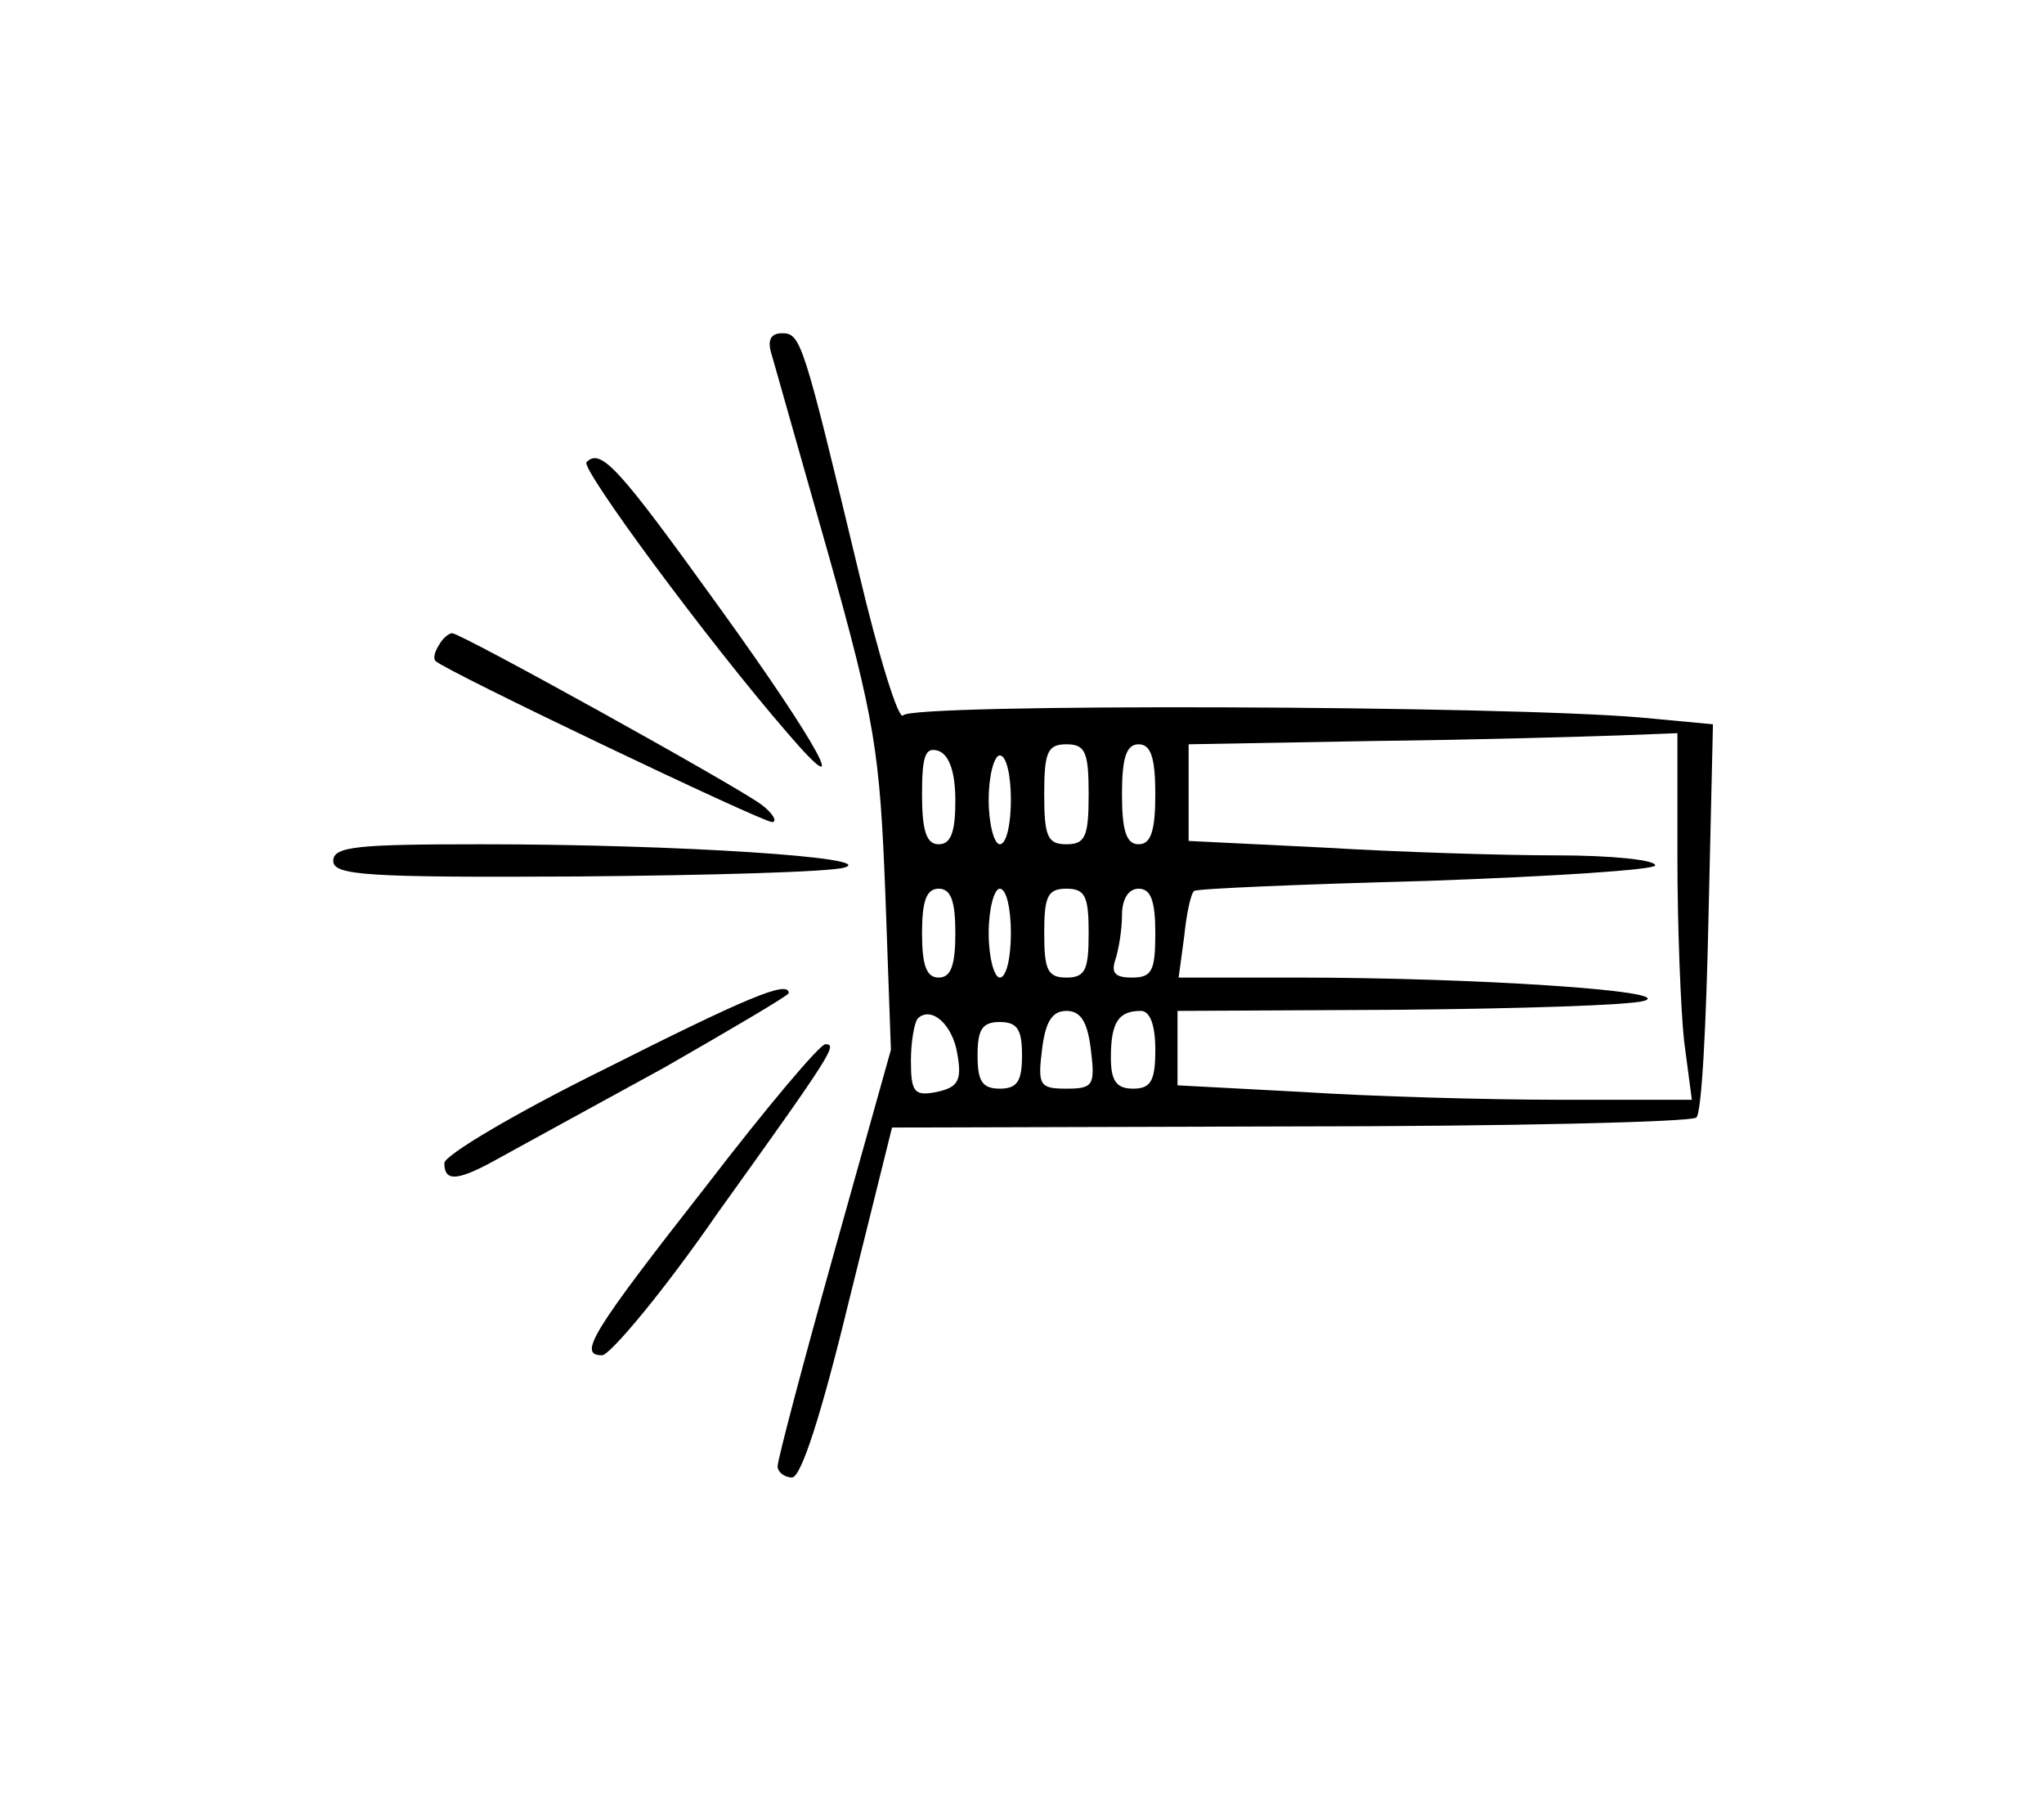 <?xml version="1.0" standalone="no"?>
<!DOCTYPE svg PUBLIC "-//W3C//DTD SVG 20010904//EN"
 "http://www.w3.org/TR/2001/REC-SVG-20010904/DTD/svg10.dtd">
<svg version="1.0" xmlns="http://www.w3.org/2000/svg"
 width="184pt" height="163pt" viewBox="0 0 184 163"
 preserveAspectRatio="xMidYMid meet">
<g transform="translate(0,163) scale(0.1,-0.1)"
fill="#000000" stroke="none">
<path d="M694 1313 c3 -10 26 -92 52 -183 42 -150 46 -177 51 -305 l5 -140
-51 -182 c-28 -100 -51 -187 -51 -193 0 -5 6 -10 13 -10 8 0 26 55 51 158 l39
157 358 1 c197 0 362 4 366 8 5 4 9 86 11 181 l4 173 -64 6 c-124 11 -659 13
-665 2 -4 -5 -22 53 -40 129 -50 208 -52 215 -69 215 -10 0 -13 -6 -10 -17z
m816 -455 c0 -62 3 -137 6 -165 l7 -53 -119 0 c-65 0 -170 3 -231 7 l-113 6 0
34 0 33 198 1 c108 1 208 4 222 8 30 9 -153 21 -312 21 l-107 0 5 37 c2 20 6
39 9 41 2 2 96 6 209 9 113 4 206 10 206 14 0 5 -40 9 -88 9 -49 0 -144 3
-210 7 l-122 6 0 43 0 44 168 3 c92 1 191 4 220 5 l52 2 0 -112z m-650 51 c0
-28 -4 -39 -15 -39 -11 0 -15 12 -15 45 0 35 3 43 15 39 10 -4 15 -20 15 -45z
m120 6 c0 -38 -3 -45 -20 -45 -17 0 -20 7 -20 45 0 38 3 45 20 45 17 0 20 -7
20 -45z m60 0 c0 -33 -4 -45 -15 -45 -11 0 -15 12 -15 45 0 33 4 45 15 45 11
0 15 -12 15 -45z m-130 -5 c0 -22 -4 -40 -10 -40 -5 0 -10 18 -10 40 0 22 5
40 10 40 6 0 10 -18 10 -40z m-50 -120 c0 -29 -4 -40 -15 -40 -11 0 -15 11
-15 40 0 29 4 40 15 40 11 0 15 -11 15 -40z m50 0 c0 -22 -4 -40 -10 -40 -5 0
-10 18 -10 40 0 22 5 40 10 40 6 0 10 -18 10 -40z m70 0 c0 -33 -3 -40 -20
-40 -17 0 -20 7 -20 40 0 33 3 40 20 40 17 0 20 -7 20 -40z m60 0 c0 -34 -3
-40 -21 -40 -15 0 -19 4 -15 16 3 9 6 27 6 40 0 15 6 24 15 24 11 0 15 -11 15
-40z m-178 -110 c4 -23 0 -29 -19 -33 -20 -4 -23 0 -23 28 0 17 3 34 6 38 12
12 32 -5 36 -33z m120 5 c4 -32 2 -35 -22 -35 -24 0 -26 3 -22 35 3 25 9 35
22 35 13 0 19 -10 22 -35z m58 0 c0 -28 -4 -35 -20 -35 -15 0 -20 7 -20 28 0
32 7 42 27 42 8 0 13 -12 13 -35z m-120 -5 c0 -23 -4 -30 -20 -30 -16 0 -20 7
-20 30 0 23 4 30 20 30 16 0 20 -7 20 -30z"/>
<path d="M528 1214 c-6 -5 109 -161 181 -244 60 -70 29 -12 -62 114 -90 125
-106 143 -119 130z"/>
<path d="M395 1049 c-4 -6 -5 -12 -3 -14 9 -9 294 -145 303 -145 5 0 1 8 -10
16 -23 17 -270 154 -278 154 -3 0 -9 -5 -12 -11z"/>
<path d="M300 855 c0 -13 30 -15 218 -14 119 1 228 4 242 8 32 9 -149 21 -327
21 -112 0 -133 -2 -133 -15z"/>
<path d="M543 667 c-79 -39 -143 -77 -143 -84 0 -18 13 -16 52 6 18 10 84 46
146 80 61 35 112 65 112 67 0 12 -38 -4 -167 -69z"/>
<path d="M637 564 c-105 -134 -117 -154 -95 -154 7 0 55 57 104 128 104 145
108 152 97 152 -5 0 -53 -57 -106 -126z"/>
</g>
</svg>
